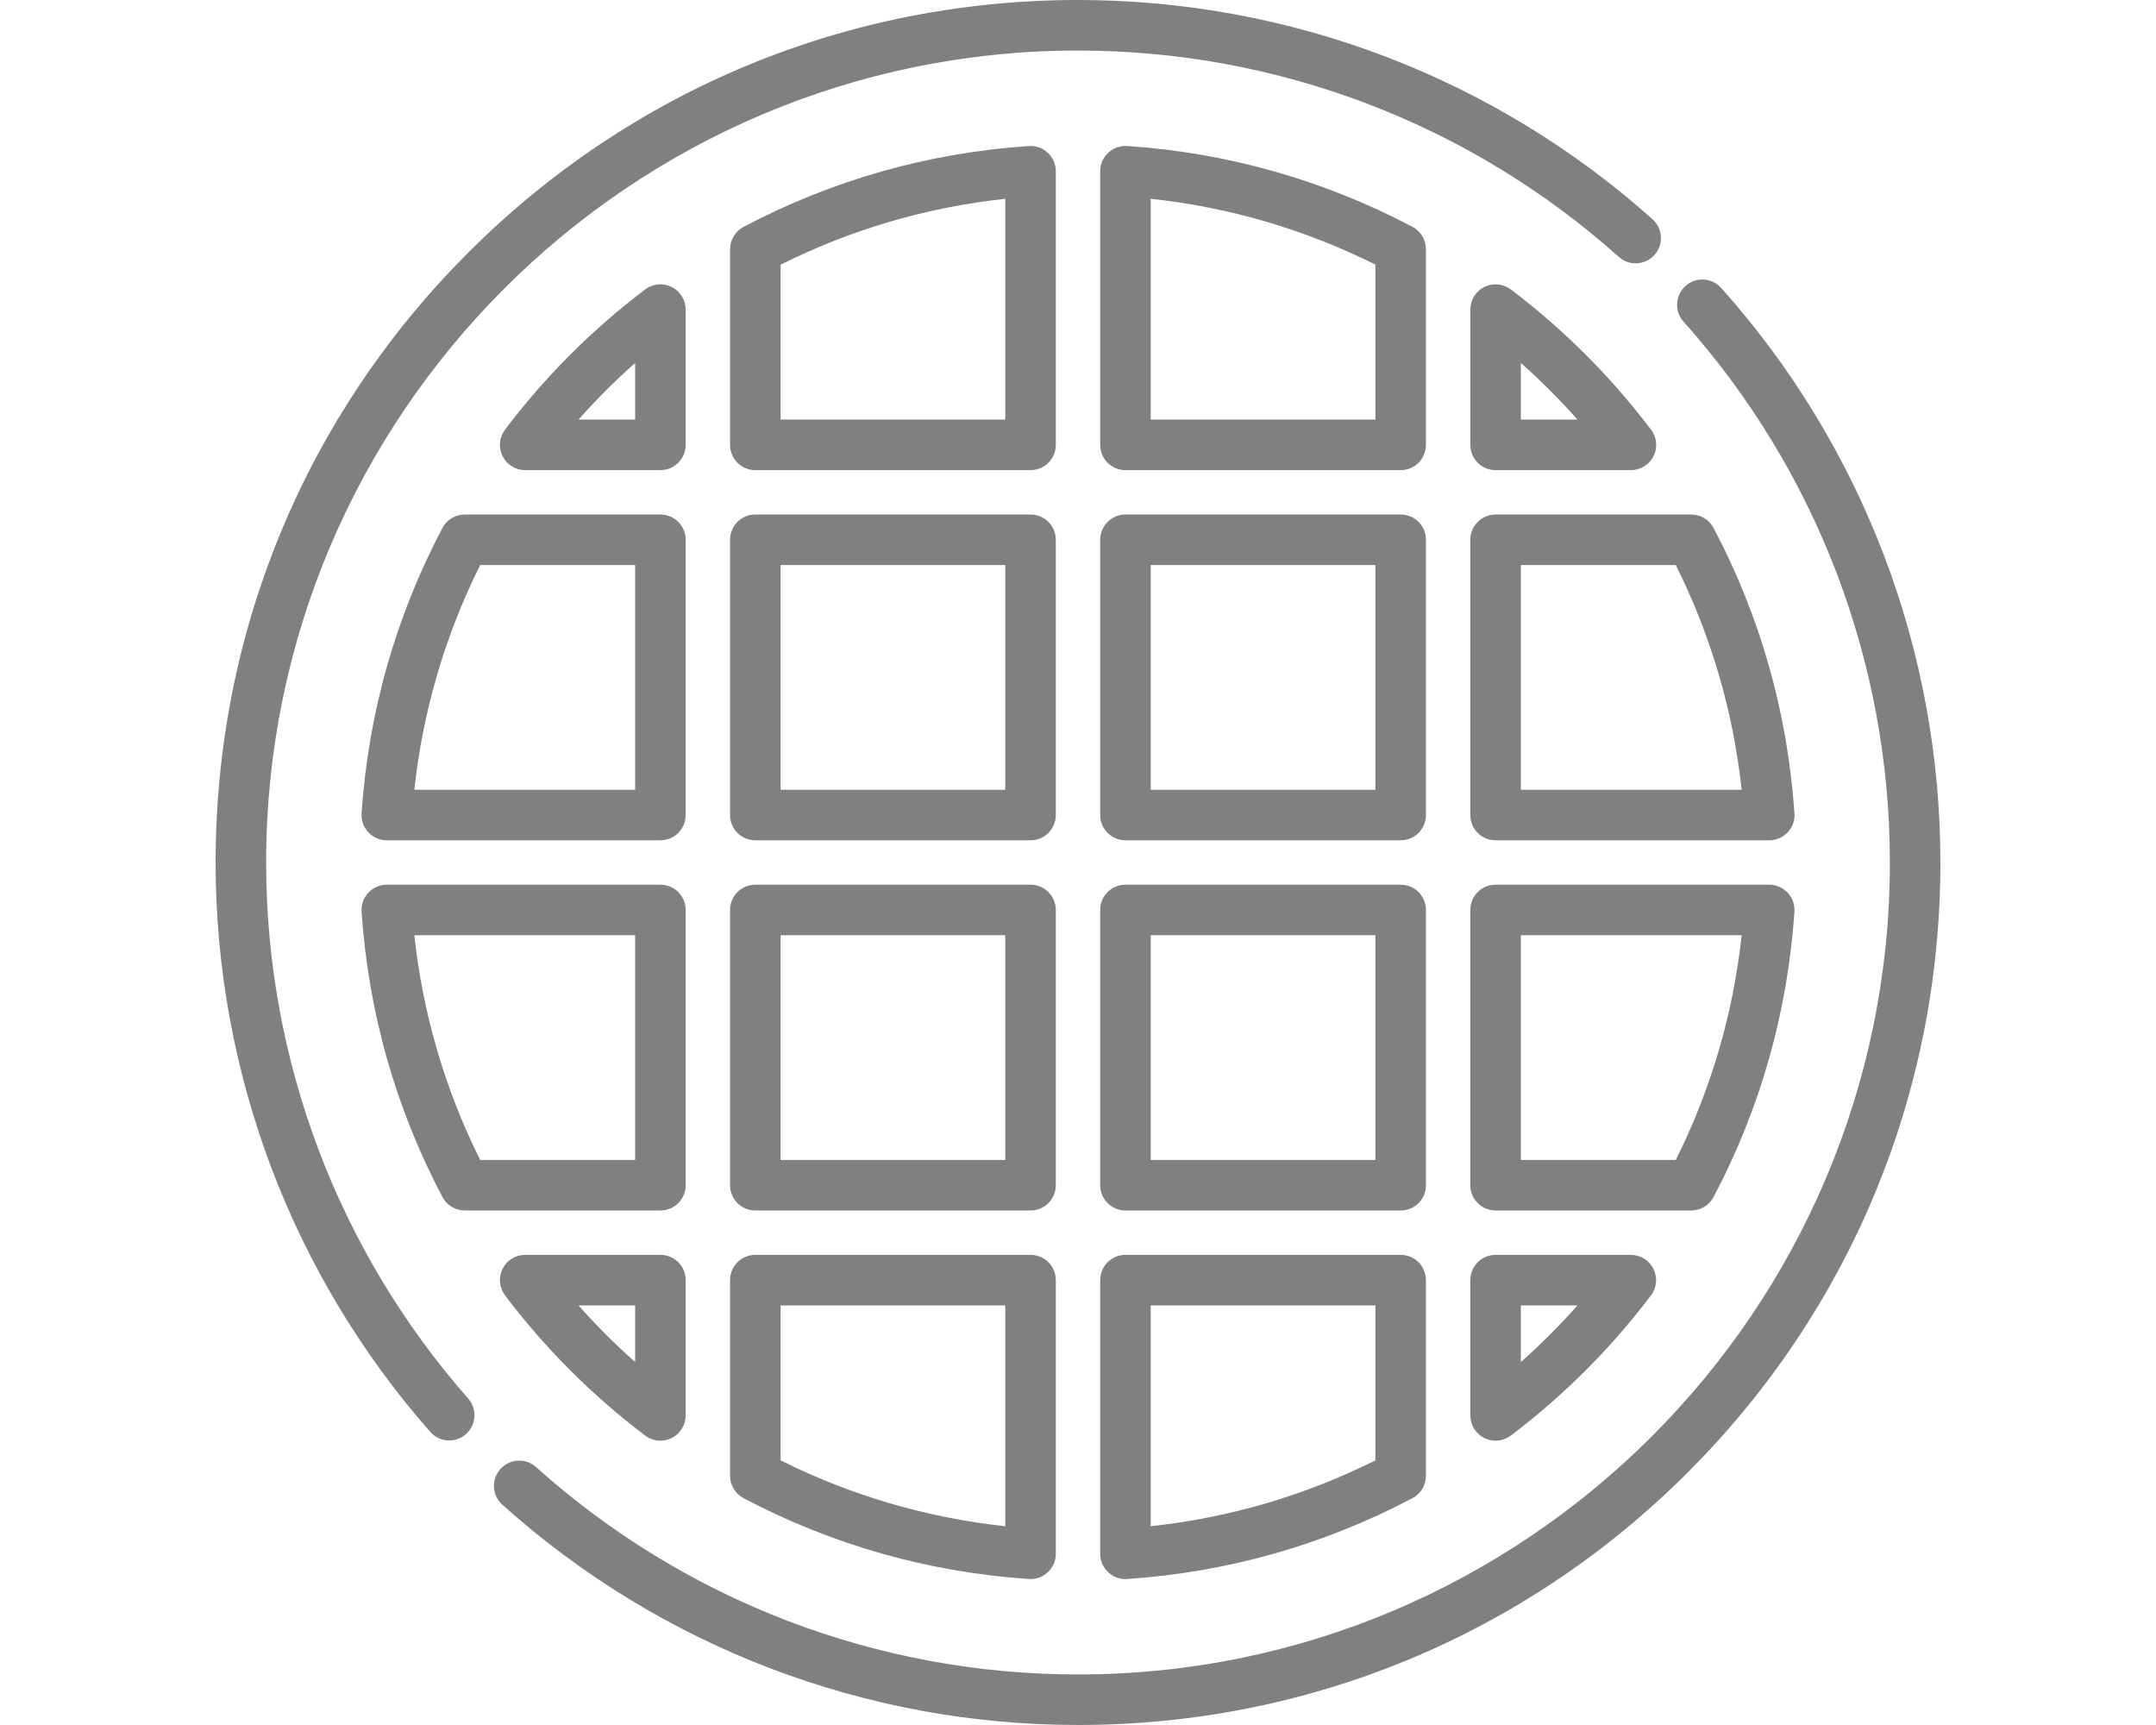 <?xml version="1.0" encoding="utf-8"?>
<!-- Generator: Adobe Illustrator 16.0.0, SVG Export Plug-In . SVG Version: 6.00 Build 0)  -->
<!DOCTYPE svg PUBLIC "-//W3C//DTD SVG 1.1//EN" "http://www.w3.org/Graphics/SVG/1.1/DTD/svg11.dtd">
<svg version="1.1" id="圖層_1" xmlns="http://www.w3.org/2000/svg" xmlns:xlink="http://www.w3.org/1999/xlink" x="0px" y="0px"
	 width="850.39px" height="680.309px" viewBox="0 0 850.39 680.309" enable-background="new 0 0 850.39 680.309"
	 xml:space="preserve">
<path fill="#808080" d="M104.971,340.155c0-176.571,143.653-320.224,320.225-320.224c78.841,0,154.593,28.905,213.318,81.39
	c4.105,3.675,10.402,3.312,14.07-0.789c3.67-4.101,3.316-10.402-0.789-14.071C589.417,30.706,508.941,0,425.195,0
	c-90.857,0-176.28,35.383-240.527,99.629C120.422,163.875,85.04,249.298,85.04,340.155c0,82.744,30.063,162.494,84.649,224.556
	c1.972,2.242,4.723,3.383,7.489,3.383c2.336,0,4.682-0.814,6.577-2.48c4.131-3.633,4.536-9.934,0.903-14.066
	C133.269,493.125,104.971,418.051,104.971,340.155z"/>
<path fill="#808080" d="M678.894,113.56c-3.67-4.1-9.971-4.458-14.07-0.789c-4.105,3.669-4.459,9.965-0.795,14.071
	c52.484,58.724,81.391,134.477,81.391,213.313c0,176.57-143.654,320.224-320.224,320.224c-79.055,0-154.964-29.045-213.755-81.785
	c-4.095-3.674-10.396-3.332-14.071,0.77c-3.675,4.094-3.333,10.395,0.763,14.07c62.451,56.025,143.088,86.875,227.063,86.875
	c90.857,0,176.279-35.381,240.525-99.627c64.246-64.248,99.629-149.67,99.629-240.527
	C765.349,256.414,734.644,175.938,678.894,113.56z"/>
<path fill="#808080" d="M270.455,122.098c0-3.778-2.144-7.235-5.527-8.922c-3.384-1.682-7.433-1.308-10.448,0.971
	c-20.891,15.799-39.494,34.401-55.288,55.292c-2.284,3.016-2.658,7.064-0.976,10.448c1.687,3.384,5.144,5.522,8.922,5.522h53.352
	c5.502,0,9.965-4.458,9.965-9.965V122.098z M250.524,165.484h-22.345c6.997-7.889,14.455-15.353,22.345-22.344V165.484z"/>
<path fill="#808080" d="M416.444,67.532c0-2.756-1.142-5.393-3.161-7.277c-2.014-1.884-4.724-2.839-7.475-2.663
	c-39.633,2.663-77.497,13.396-112.537,31.9c-3.27,1.729-5.315,5.118-5.315,8.813v77.145c0,5.501,4.464,9.965,9.966,9.965h108.556
	c5.507,0,9.965-4.464,9.965-9.965V67.532z M396.513,165.484h-88.625v-61.096c27.882-13.936,57.628-22.65,88.625-25.983V165.484z"/>
<path fill="#808080" d="M562.433,98.274c0-3.696-2.045-7.09-5.32-8.819c-35.051-18.478-72.914-29.201-112.527-31.879
	c-2.756-0.171-5.465,0.778-7.479,2.663c-2.02,1.884-3.162,4.521-3.162,7.277V175.45c0,5.501,4.459,9.965,9.967,9.965h108.557
	c5.506,0,9.965-4.464,9.965-9.965V98.274z M542.501,165.484h-88.625V78.39c30.986,3.343,60.732,12.058,88.625,25.973V165.484z"/>
<path fill="#808080" d="M589.9,185.415h53.352h0.027c5.506,0,9.965-4.464,9.965-9.965c0-2.497-0.92-4.78-2.434-6.524
	c-15.713-20.684-34.18-39.109-54.898-54.779c-3.016-2.279-7.064-2.652-10.449-0.971c-3.385,1.687-5.521,5.144-5.521,8.922v53.352
	C579.935,180.951,584.398,185.415,589.9,185.415z M599.867,143.14c7.889,6.997,15.352,14.455,22.344,22.344h-22.344V143.14z"/>
<path fill="#808080" d="M270.455,212.882c0-5.507-4.463-9.965-9.965-9.965h-77.175c-3.695,0-7.09,2.045-8.813,5.32
	c-18.478,35.051-29.207,72.914-31.885,112.527c-0.187,2.756,0.779,5.466,2.663,7.479c1.884,2.02,4.521,3.161,7.282,3.161h107.928
	c5.502,0,9.965-4.459,9.965-9.966V212.882z M250.524,311.474h-87.089c3.337-30.987,12.052-60.733,25.967-88.626h61.122V311.474z"/>
<path fill="#808080" d="M416.444,212.882c0-5.507-4.464-9.965-9.965-9.965H297.922c-5.507,0-9.966,4.458-9.966,9.965v108.556
	c0,5.507,4.458,9.966,9.966,9.966h108.556c5.501,0,9.965-4.459,9.965-9.966V212.882z M396.513,311.474h-88.625v-88.626h88.625
	V311.474z"/>
<path fill="#808080" d="M562.433,212.882c0-5.507-4.459-9.965-9.965-9.965H443.912c-5.508,0-9.967,4.458-9.967,9.965v108.556
	c0,5.507,4.459,9.966,9.967,9.966h108.557c5.506,0,9.965-4.459,9.965-9.966V212.882z M542.501,311.474h-88.625v-88.626h88.625
	V311.474z"/>
<path fill="#808080" d="M707.722,320.017c-2.762-39.343-13.471-76.952-31.828-111.78c-1.729-3.275-5.123-5.32-8.818-5.32H589.9
	c-5.502,0-9.965,4.458-9.965,9.965v108.556c0,5.507,4.463,9.966,9.965,9.966h107.934h0.025c5.502,0,9.967-4.459,9.967-9.966
	C707.82,320.956,707.789,320.479,707.722,320.017z M599.867,311.474v-88.626h61.121c13.914,27.893,22.629,57.639,25.973,88.626
	H599.867z"/>
<path fill="#808080" d="M270.455,358.872c0-5.508-4.463-9.965-9.965-9.965H152.561c-2.761,0-5.398,1.141-7.282,3.16
	c-1.884,2.014-2.849,4.723-2.663,7.479c2.678,39.613,13.402,77.477,31.885,112.527c1.723,3.275,5.118,5.32,8.813,5.32h77.175
	c5.502,0,9.965-4.459,9.965-9.965V358.872z M250.524,457.461h-61.122c-13.916-27.893-22.63-57.639-25.967-88.625h87.083v88.625
	H250.524z"/>
<path fill="#808080" d="M416.444,358.872c0-5.508-4.464-9.965-9.965-9.965H297.922c-5.507,0-9.966,4.457-9.966,9.965v108.557
	c0,5.506,4.458,9.965,9.966,9.965h108.556c5.501,0,9.965-4.459,9.965-9.965V358.872z M396.513,457.461h-88.625v-88.625h88.625
	V457.461z"/>
<path fill="#808080" d="M562.433,358.872c0-5.508-4.459-9.965-9.965-9.965H443.912c-5.508,0-9.967,4.457-9.967,9.965v108.557
	c0,5.506,4.459,9.965,9.967,9.965h108.557c5.506,0,9.965-4.459,9.965-9.965V358.872z M542.501,457.461h-88.625v-88.625h88.625
	V457.461z"/>
<path fill="#808080" d="M675.894,472.073c18.479-35.051,29.201-72.914,31.879-112.527c0.188-2.756-0.777-5.465-2.662-7.479
	c-1.885-2.02-4.521-3.16-7.277-3.16H589.9c-5.502,0-9.965,4.457-9.965,9.965v108.557c0,5.506,4.463,9.965,9.965,9.965h77.176
	C670.771,477.393,674.166,475.348,675.894,472.073z M599.867,457.461v-88.625h87.094c-3.344,30.986-12.059,60.732-25.973,88.625
	H599.867z"/>
<path fill="#808080" d="M260.489,494.895h-53.352c-3.784,0-7.241,2.145-8.922,5.527c-1.687,3.385-1.308,7.434,0.971,10.449
	c15.799,20.891,34.402,39.492,55.288,55.287c1.765,1.334,3.882,2.02,6.011,2.02c1.515,0,3.036-0.344,4.443-1.043
	c3.384-1.688,5.522-5.145,5.522-8.924V504.86C270.455,499.358,265.991,494.895,260.489,494.895z M250.524,537.17
	c-7.89-6.996-15.348-14.455-22.345-22.344h22.345V537.17z"/>
<path fill="#808080" d="M406.479,494.895H297.922c-5.507,0-9.966,4.463-9.966,9.965v77.176c0,3.695,2.045,7.09,5.32,8.818
	c35.056,18.479,72.914,29.201,112.527,31.879c0.229,0.016,0.452,0.027,0.675,0.027c2.517,0,4.952-0.955,6.805-2.689
	c2.014-1.885,3.161-4.521,3.161-7.277V504.86C416.444,499.358,411.98,494.895,406.479,494.895z M396.513,601.92
	c-30.986-3.344-60.727-12.057-88.625-25.973v-61.121h88.625V601.92z"/>
<path fill="#808080" d="M552.468,494.895H443.912c-5.508,0-9.967,4.463-9.967,9.965v107.934c0,2.756,1.143,5.393,3.162,7.277
	c1.854,1.734,4.287,2.689,6.805,2.689c0.223,0,0.445-0.012,0.674-0.027c39.613-2.678,77.473-13.4,112.527-31.879
	c3.275-1.729,5.32-5.123,5.32-8.818V504.86C562.433,499.358,557.974,494.895,552.468,494.895z M542.501,575.948
	c-27.898,13.916-57.639,22.629-88.625,25.973v-87.094h88.625V575.948z"/>
<path fill="#808080" d="M643.251,494.895H589.9c-5.502,0-9.965,4.463-9.965,9.965v53.352c0,3.779,2.143,7.236,5.527,8.924
	c1.406,0.699,2.922,1.043,4.438,1.043c2.133,0,4.246-0.686,6.012-2.02c20.891-15.795,39.492-34.396,55.287-55.287
	c2.283-3.016,2.656-7.064,0.975-10.449C650.488,497.04,647.031,494.895,643.251,494.895z M599.867,537.17v-22.344h22.344
	C615.218,522.715,607.755,530.178,599.867,537.17z"/>
</svg>
